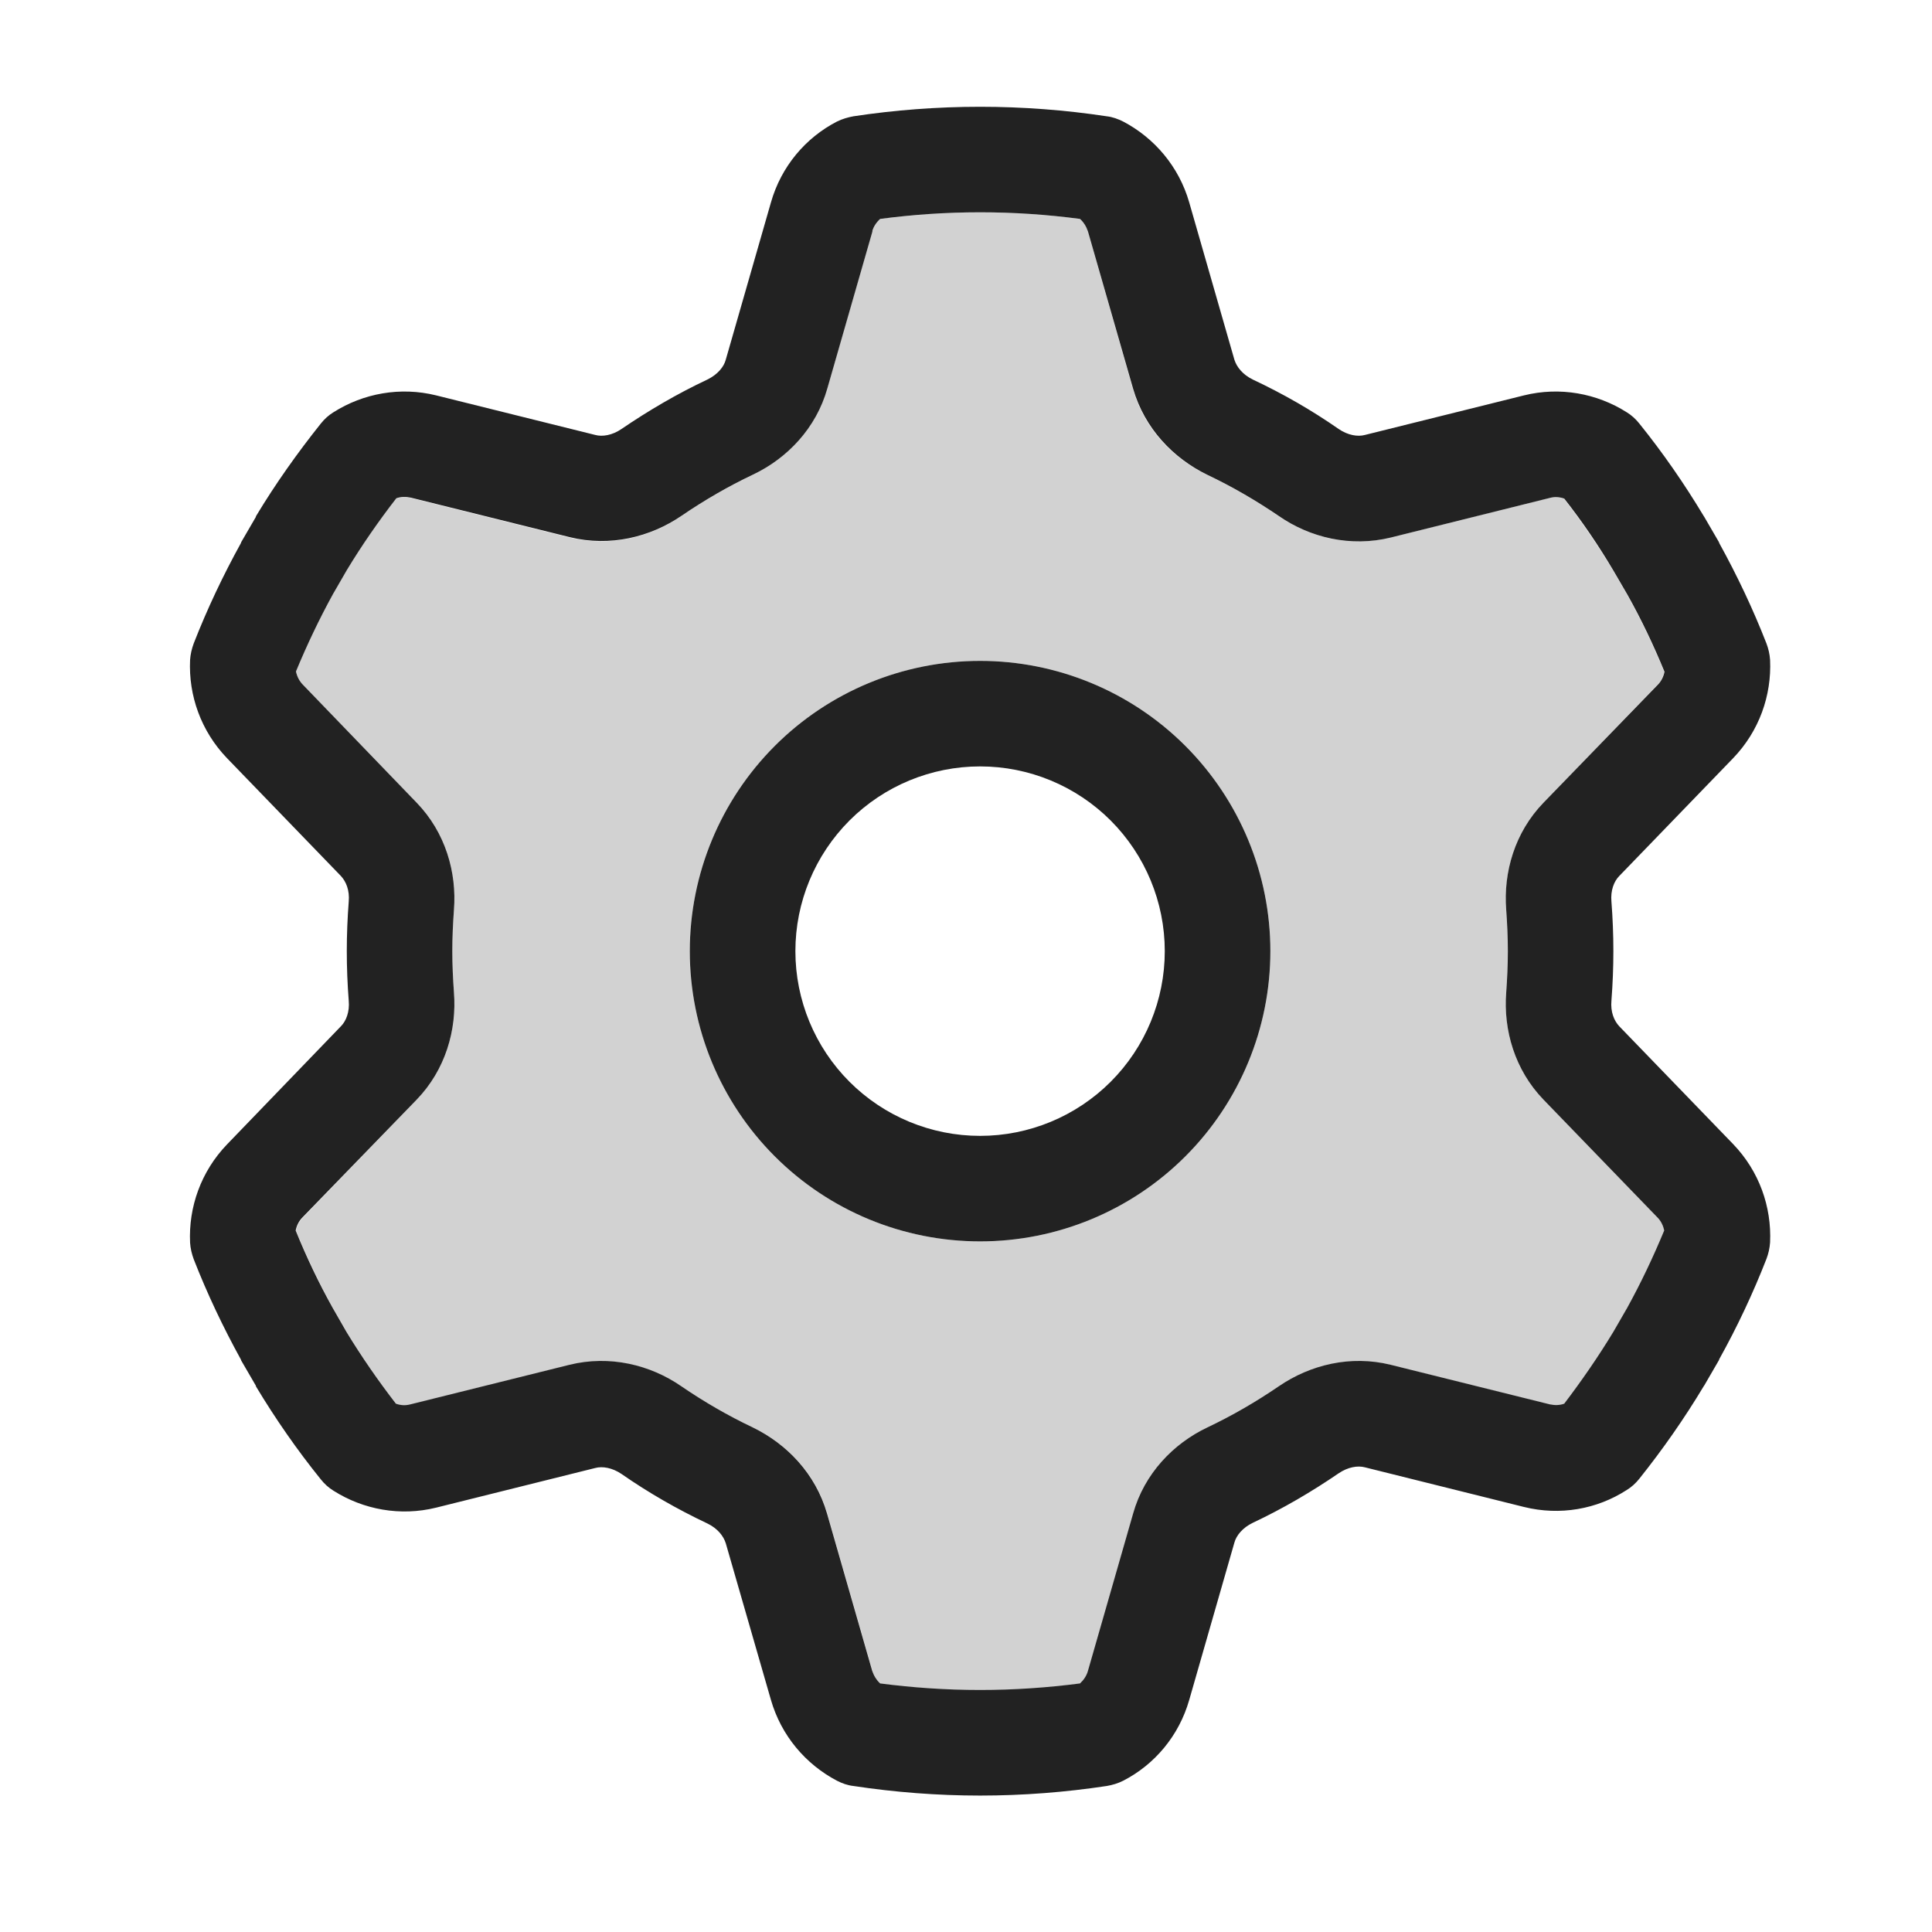 <svg width="26" height="26" viewBox="0 0 26 26" fill="none" xmlns="http://www.w3.org/2000/svg">
<path opacity="0.2" d="M3.983 9.036C3.997 9.102 4.028 9.165 4.076 9.213L5.608 10.803C5.994 11.202 6.149 11.739 6.109 12.245C6.096 12.427 6.087 12.614 6.087 12.8C6.087 12.986 6.096 13.173 6.109 13.355C6.149 13.861 5.994 14.398 5.608 14.798L4.076 16.387C4.028 16.436 3.997 16.498 3.983 16.564C4.13 16.919 4.294 17.266 4.48 17.603L4.667 17.927C4.871 18.264 5.093 18.584 5.333 18.895C5.395 18.917 5.461 18.917 5.528 18.904L7.668 18.371C8.209 18.238 8.751 18.371 9.172 18.66C9.479 18.868 9.798 19.055 10.136 19.214C10.593 19.432 10.983 19.836 11.134 20.373L11.742 22.49C11.76 22.557 11.8 22.615 11.849 22.659C12.288 22.717 12.737 22.748 13.194 22.748C13.651 22.748 14.1 22.717 14.539 22.659C14.588 22.615 14.623 22.557 14.646 22.49L15.254 20.373C15.409 19.836 15.795 19.436 16.252 19.214C16.59 19.055 16.909 18.868 17.216 18.66C17.633 18.371 18.179 18.238 18.72 18.371L20.86 18.904C20.927 18.921 20.993 18.917 21.055 18.895C21.295 18.588 21.517 18.264 21.717 17.927L21.903 17.603C22.09 17.27 22.254 16.924 22.4 16.564C22.387 16.498 22.356 16.436 22.307 16.387L20.771 14.798C20.385 14.398 20.23 13.861 20.27 13.355C20.283 13.173 20.292 12.986 20.292 12.8C20.292 12.614 20.283 12.427 20.27 12.245C20.23 11.739 20.385 11.202 20.771 10.803L22.303 9.218C22.351 9.169 22.383 9.107 22.396 9.04C22.249 8.685 22.085 8.339 21.899 8.006L21.708 7.678C21.504 7.34 21.286 7.021 21.046 6.71C20.984 6.688 20.918 6.688 20.851 6.701L18.712 7.234C18.17 7.367 17.628 7.234 17.207 6.945C16.901 6.737 16.581 6.55 16.244 6.39C15.786 6.173 15.396 5.769 15.245 5.232L14.641 3.114C14.623 3.048 14.583 2.99 14.534 2.946C14.095 2.888 13.647 2.857 13.19 2.857C12.732 2.857 12.284 2.888 11.845 2.946C11.796 2.99 11.76 3.048 11.738 3.114L11.13 5.232C10.975 5.769 10.588 6.168 10.131 6.39C9.794 6.55 9.474 6.737 9.168 6.945C8.751 7.234 8.205 7.367 7.663 7.234L5.524 6.701C5.457 6.683 5.39 6.688 5.328 6.71C5.088 7.016 4.867 7.34 4.662 7.678L4.476 8.002C4.289 8.335 4.125 8.681 3.979 9.04L3.983 9.036ZM17.096 12.8C17.096 13.836 16.684 14.83 15.952 15.562C15.219 16.295 14.226 16.706 13.19 16.706C12.153 16.706 11.16 16.295 10.427 15.562C9.695 14.83 9.283 13.836 9.283 12.8C9.283 11.764 9.695 10.771 10.427 10.038C11.16 9.305 12.153 8.894 13.19 8.894C14.226 8.894 15.219 9.305 15.952 10.038C16.684 10.771 17.096 11.764 17.096 12.8Z" fill="#222222"/>
<path d="M11.738 3.114C11.756 3.048 11.796 2.99 11.845 2.946C12.284 2.888 12.732 2.857 13.19 2.857C13.647 2.857 14.095 2.888 14.534 2.946C14.583 2.99 14.619 3.048 14.641 3.114L15.249 5.232C15.405 5.769 15.791 6.168 16.248 6.39C16.585 6.55 16.905 6.737 17.211 6.945C17.628 7.234 18.174 7.367 18.716 7.234L20.856 6.701C20.922 6.683 20.989 6.688 21.051 6.71C21.291 7.016 21.512 7.34 21.712 7.678L21.903 8.006C22.09 8.339 22.254 8.685 22.4 9.04C22.387 9.107 22.356 9.169 22.307 9.218L20.771 10.803C20.385 11.202 20.23 11.739 20.27 12.245C20.283 12.427 20.292 12.614 20.292 12.8C20.292 12.987 20.283 13.173 20.27 13.355C20.23 13.861 20.385 14.398 20.771 14.798L22.303 16.382C22.352 16.431 22.383 16.493 22.396 16.56C22.249 16.915 22.085 17.261 21.899 17.599L21.712 17.923C21.508 18.26 21.286 18.58 21.051 18.89C20.989 18.913 20.922 18.913 20.856 18.899L18.716 18.367C18.174 18.233 17.633 18.367 17.211 18.655C16.905 18.864 16.585 19.05 16.248 19.21C15.791 19.427 15.4 19.831 15.249 20.369L14.641 22.486C14.623 22.552 14.583 22.61 14.534 22.655C14.095 22.712 13.647 22.743 13.19 22.743C12.732 22.743 12.284 22.712 11.845 22.655C11.796 22.61 11.76 22.552 11.738 22.486L11.13 20.369C10.975 19.831 10.588 19.432 10.131 19.21C9.794 19.05 9.474 18.864 9.168 18.655C8.751 18.367 8.205 18.233 7.663 18.367L5.524 18.899C5.457 18.917 5.39 18.913 5.328 18.89C5.089 18.58 4.867 18.26 4.662 17.923L4.476 17.599C4.29 17.266 4.125 16.919 3.979 16.56C3.992 16.493 4.023 16.431 4.072 16.382L5.608 14.798C5.994 14.398 6.149 13.861 6.109 13.355C6.096 13.173 6.087 12.987 6.087 12.8C6.087 12.614 6.096 12.427 6.109 12.245C6.149 11.739 5.994 11.202 5.608 10.803L4.076 9.214C4.028 9.165 3.997 9.103 3.983 9.036C4.13 8.681 4.294 8.335 4.48 7.997L4.667 7.673C4.871 7.336 5.093 7.016 5.333 6.706C5.395 6.683 5.461 6.683 5.528 6.697L7.668 7.229C8.209 7.362 8.751 7.229 9.172 6.941C9.479 6.732 9.798 6.546 10.136 6.386C10.593 6.168 10.983 5.764 11.134 5.227L11.742 3.11L11.738 3.114ZM13.19 1.437C12.613 1.437 12.04 1.481 11.485 1.565C11.409 1.579 11.334 1.601 11.263 1.636C10.841 1.854 10.513 2.24 10.375 2.724L9.767 4.841C9.741 4.939 9.656 5.041 9.519 5.108C9.115 5.298 8.728 5.525 8.364 5.773C8.24 5.858 8.107 5.88 8.009 5.853L5.87 5.321C5.386 5.201 4.889 5.294 4.489 5.547C4.423 5.587 4.365 5.64 4.316 5.702C4.001 6.097 3.708 6.51 3.446 6.945L3.442 6.959L3.246 7.296L3.242 7.309C3.002 7.744 2.789 8.193 2.607 8.659C2.581 8.73 2.563 8.805 2.558 8.881C2.536 9.36 2.705 9.839 3.055 10.203L4.587 11.788C4.658 11.864 4.707 11.983 4.693 12.134C4.676 12.356 4.667 12.578 4.667 12.8C4.667 13.022 4.676 13.248 4.693 13.466C4.707 13.617 4.658 13.741 4.587 13.812L3.055 15.401C2.705 15.765 2.536 16.245 2.558 16.724C2.563 16.8 2.581 16.875 2.607 16.946C2.789 17.412 3.002 17.86 3.242 18.296L3.246 18.309L3.442 18.646L3.446 18.66C3.708 19.095 3.997 19.512 4.316 19.907C4.365 19.969 4.423 20.022 4.489 20.062C4.889 20.315 5.386 20.409 5.87 20.289L8.009 19.756C8.107 19.729 8.24 19.752 8.364 19.836C8.728 20.089 9.115 20.311 9.519 20.502C9.656 20.568 9.736 20.67 9.767 20.768L10.375 22.877C10.513 23.356 10.841 23.742 11.263 23.964C11.334 24 11.405 24.026 11.485 24.035C12.04 24.119 12.613 24.164 13.19 24.164C13.767 24.164 14.339 24.119 14.894 24.035C14.97 24.022 15.045 24 15.116 23.964C15.538 23.747 15.866 23.36 16.004 22.877L16.612 20.759C16.639 20.662 16.723 20.559 16.86 20.493C17.265 20.302 17.651 20.076 18.015 19.827C18.139 19.743 18.272 19.72 18.37 19.747L20.509 20.28C20.993 20.4 21.49 20.311 21.89 20.053C21.956 20.013 22.014 19.96 22.063 19.898C22.378 19.503 22.667 19.09 22.928 18.655L22.937 18.642L23.133 18.304L23.137 18.291C23.377 17.86 23.59 17.408 23.772 16.942C23.799 16.871 23.816 16.795 23.821 16.72C23.843 16.24 23.674 15.761 23.324 15.397L21.792 13.812C21.721 13.737 21.672 13.617 21.686 13.466C21.703 13.244 21.712 13.022 21.712 12.8C21.712 12.578 21.703 12.352 21.686 12.134C21.672 11.983 21.721 11.859 21.792 11.788L23.324 10.203C23.674 9.839 23.843 9.36 23.821 8.881C23.816 8.805 23.799 8.73 23.772 8.659C23.59 8.193 23.377 7.744 23.137 7.309L23.133 7.296L22.937 6.959L22.928 6.945C22.667 6.51 22.378 6.093 22.063 5.702C22.014 5.64 21.956 5.587 21.89 5.547C21.49 5.294 20.993 5.201 20.509 5.321L18.37 5.853C18.272 5.88 18.139 5.858 18.015 5.773C17.651 5.52 17.265 5.298 16.86 5.108C16.723 5.041 16.643 4.939 16.612 4.841L16.004 2.724C15.866 2.244 15.538 1.858 15.116 1.636C15.045 1.601 14.974 1.574 14.894 1.565C14.339 1.481 13.767 1.437 13.19 1.437ZM10.704 12.8C10.704 12.141 10.966 11.509 11.432 11.042C11.898 10.576 12.53 10.314 13.19 10.314C13.849 10.314 14.481 10.576 14.947 11.042C15.413 11.509 15.675 12.141 15.675 12.8C15.675 13.459 15.413 14.092 14.947 14.558C14.481 15.024 13.849 15.286 13.19 15.286C12.53 15.286 11.898 15.024 11.432 14.558C10.966 14.092 10.704 13.459 10.704 12.8ZM17.096 12.8C17.096 11.764 16.684 10.771 15.952 10.038C15.219 9.305 14.226 8.894 13.19 8.894C12.153 8.894 11.16 9.305 10.427 10.038C9.695 10.771 9.283 11.764 9.283 12.8C9.283 13.836 9.695 14.83 10.427 15.562C11.16 16.295 12.153 16.706 13.19 16.706C14.226 16.706 15.219 16.295 15.952 15.562C16.684 14.83 17.096 13.836 17.096 12.8Z" fill="#222222"/>
</svg>
